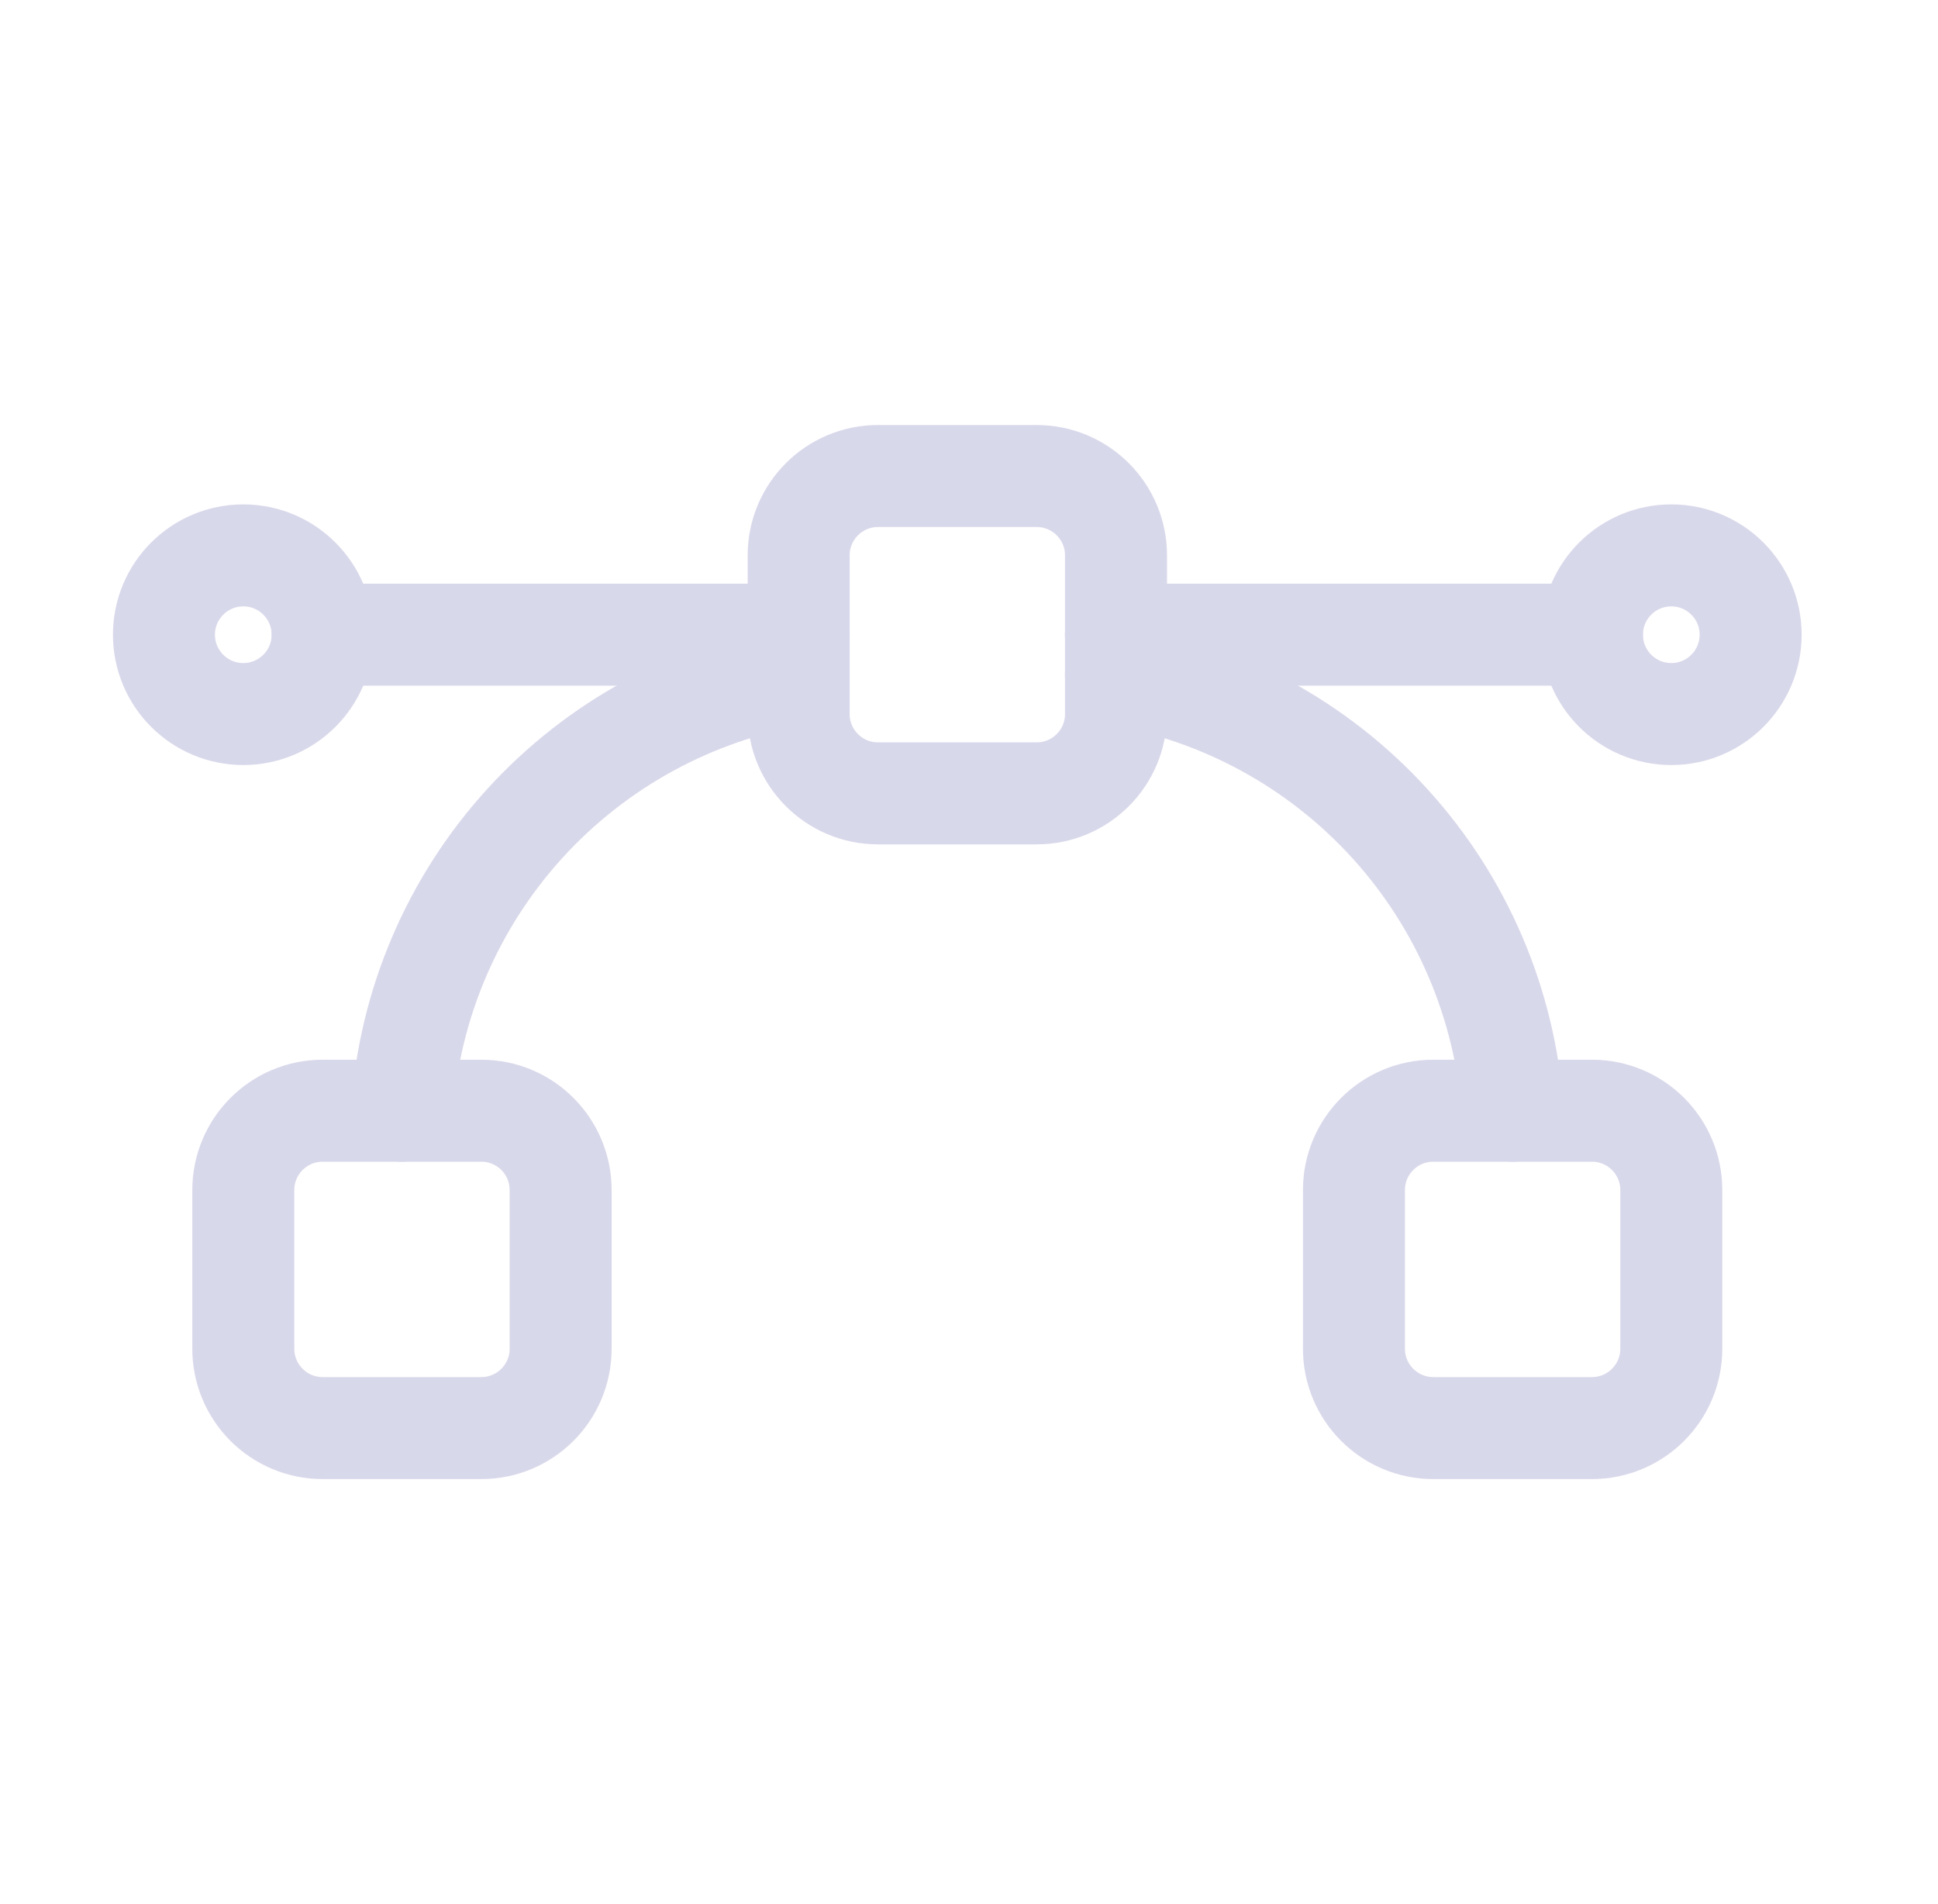 <svg width="57" height="56" viewBox="0 0 57 56" fill="none" xmlns="http://www.w3.org/2000/svg">
<path d="M14.156 32.666H9.49C8.201 32.666 7.156 33.711 7.156 35V39.666C7.156 40.955 8.201 42 9.49 42H14.156C15.445 42 16.489 40.955 16.489 39.666V35C16.489 33.711 15.445 32.666 14.156 32.666Z" stroke="#D8D8EB" stroke-width="3" stroke-linecap="round" stroke-linejoin="round"/>
<path d="M46.822 32.666H42.156C40.867 32.666 39.822 33.711 39.822 35V39.666C39.822 40.955 40.867 42 42.156 42H46.822C48.111 42 49.156 40.955 49.156 39.666V35C49.156 33.711 48.111 32.666 46.822 32.666Z" stroke="#D8D8EB" stroke-width="3" stroke-linecap="round" stroke-linejoin="round"/>
<path d="M30.49 14H25.823C24.535 14 23.49 15.045 23.49 16.333V21C23.49 22.289 24.535 23.333 25.823 23.333H30.49C31.779 23.333 32.824 22.289 32.824 21V16.333C32.824 15.045 31.779 14 30.49 14Z" stroke="#D8D8EB" stroke-width="3" stroke-linecap="round" stroke-linejoin="round"/>
<path d="M23.489 19.834C20.385 20.35 17.546 21.898 15.429 24.226C13.312 26.554 12.042 29.528 11.822 32.667" stroke="#D8D8EB" stroke-width="3" stroke-linecap="round" stroke-linejoin="round"/>
<path d="M32.822 19.834C35.926 20.35 38.766 21.898 40.882 24.226C42.999 26.554 44.269 29.528 44.489 32.667" stroke="#D8D8EB" stroke-width="3" stroke-linecap="round" stroke-linejoin="round"/>
<path d="M23.49 18.666H9.49" stroke="#D8D8EB" stroke-width="3" stroke-linecap="round" stroke-linejoin="round"/>
<path d="M46.822 18.666H32.822" stroke="#D8D8EB" stroke-width="3" stroke-linecap="round" stroke-linejoin="round"/>
<path d="M7.156 21C8.444 21 9.489 19.955 9.489 18.667C9.489 17.378 8.444 16.334 7.156 16.334C5.867 16.334 4.822 17.378 4.822 18.667C4.822 19.955 5.867 21 7.156 21Z" stroke="#D8D8EB" stroke-width="3" stroke-linecap="round" stroke-linejoin="round"/>
<path d="M49.156 21C50.444 21 51.489 19.955 51.489 18.667C51.489 17.378 50.444 16.334 49.156 16.334C47.867 16.334 46.822 17.378 46.822 18.667C46.822 19.955 47.867 21 49.156 21Z" stroke="#D8D8EB" stroke-width="3" stroke-linecap="round" stroke-linejoin="round"/>
</svg>
